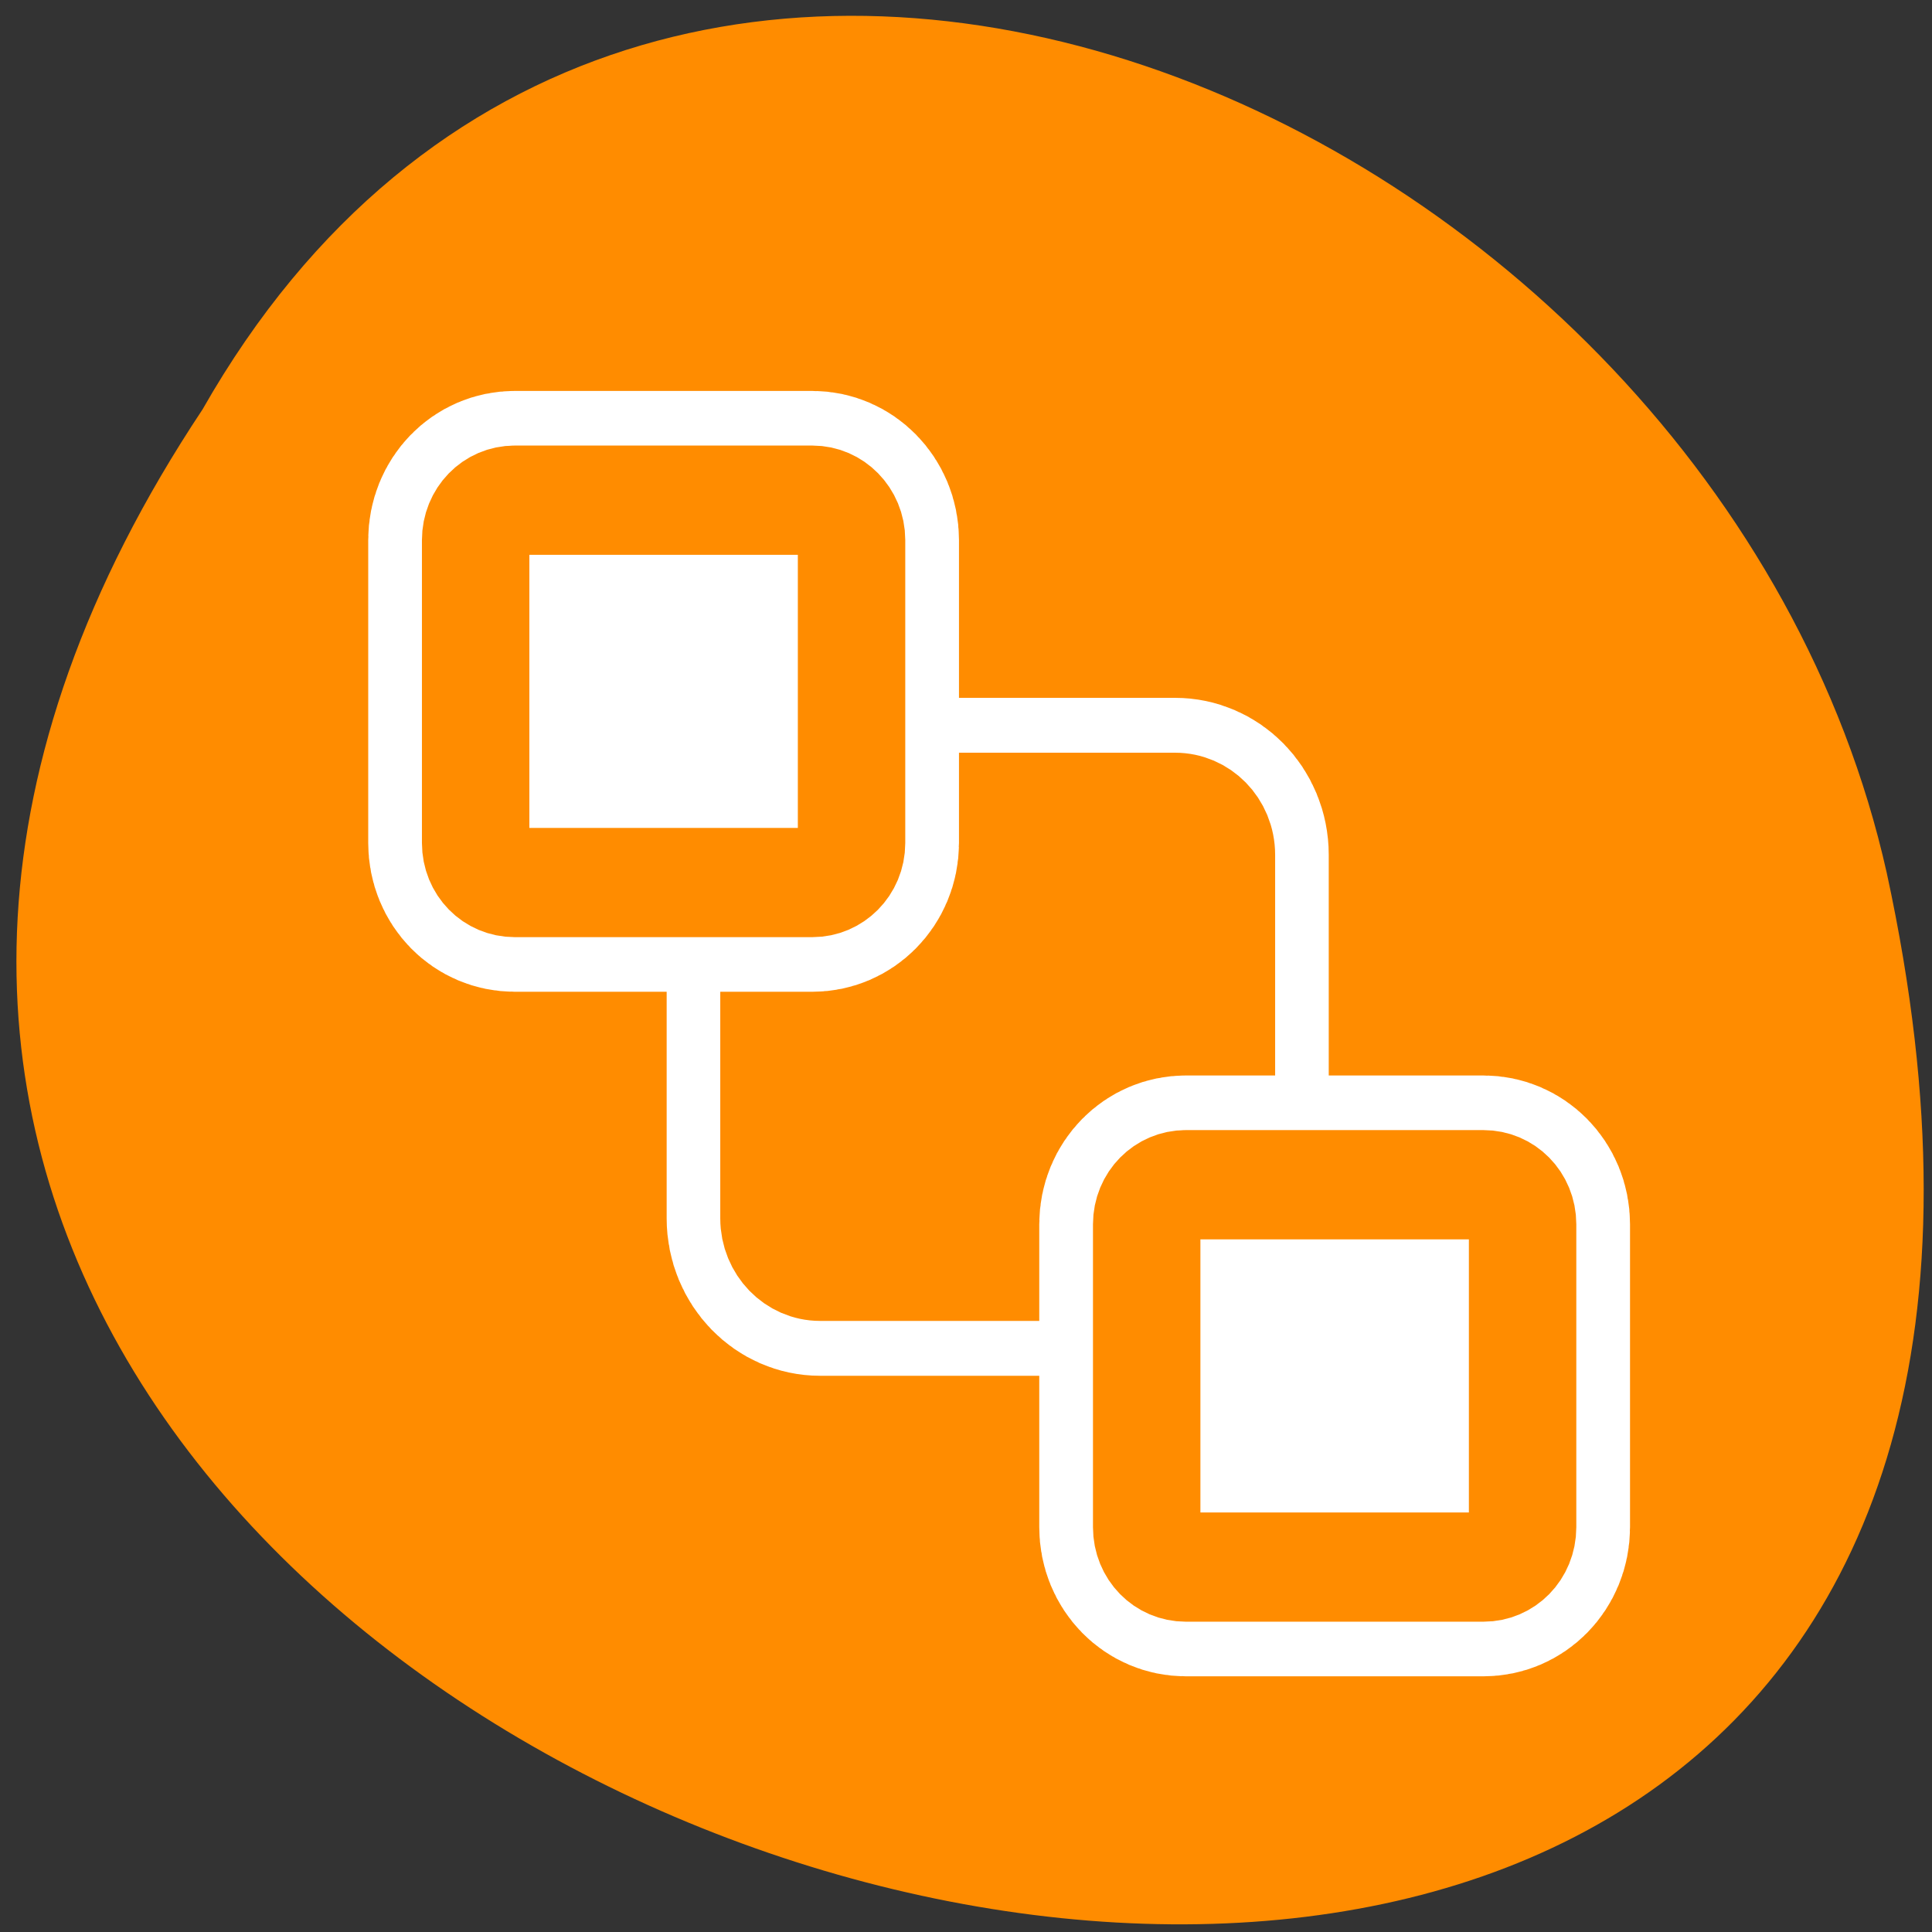 <svg xmlns="http://www.w3.org/2000/svg" viewBox="0 0 24 24"><rect x="0" y="0" width="24" height="24" fill="#333333" stroke="none"/><g style="fill:#fff"><path d="m 15.875 8.562 c 0 1.148 -0.934 2.086 -2.086 2.086 c -1.148 0 -2.082 -0.938 -2.082 -2.086 c 0 -1.148 0.934 -2.082 2.082 -2.082 c 1.152 0 2.086 0.934 2.086 2.082"/><path d="m 16.121 15.883 c 0 1.148 -0.934 2.078 -2.082 2.078 c -1.148 0 -2.086 -0.93 -2.086 -2.078 c 0 -1.152 0.938 -2.086 2.086 -2.086 c 1.148 0 2.082 0.934 2.082 2.086"/><path d="m 8.133 11.879 c 0 1.152 -0.934 2.082 -2.086 2.082 c -1.148 0 -2.078 -0.93 -2.078 -2.082 c 0 -1.152 0.93 -2.082 2.078 -2.082 c 1.152 0 2.086 0.93 2.086 2.082"/><path d="m 15.852 8.469 c 0 1.141 -0.922 2.07 -2.059 2.07 c -1.137 0 -2.059 -0.93 -2.059 -2.07 c 0 -1.148 0.922 -2.078 2.059 -2.078 c 1.137 0 2.059 0.93 2.059 2.078"/><path d="m 16.094 15.75 c 0 1.148 -0.922 2.078 -2.055 2.078 c -1.141 0 -2.059 -0.93 -2.059 -2.078 c 0 -1.145 0.922 -2.07 2.059 -2.07 c 1.133 0 2.055 0.93 2.055 2.07"/><path d="m 8.207 11.766 c 0 1.148 -0.922 2.078 -2.059 2.078 c -1.133 0 -2.055 -0.93 -2.055 -2.078 c 0 -1.145 0.922 -2.07 2.055 -2.07 c 1.137 0 2.059 0.926 2.059 2.07"/></g><path d="m 2.516 5.086 c -11.844 17.82 25.922 28.801 20.922 5.758 c -2.129 -9.523 -15.492 -15.301 -20.922 -5.758" style="fill:#ff8c00"/><g style="stroke-linecap:round;stroke-linejoin:round"><g transform="matrix(0.212 0 0 0.217 5.226 5.819)"><path d="m 23.399 19.415 h 20.805 c 1.508 0 2.722 1.209 2.722 2.706 v 20.815 c 0 1.497 -1.214 2.724 -2.722 2.724 h -20.805 c -1.49 0 -2.704 -1.227 -2.704 -2.724 v -20.815 c 0 -1.497 1.214 -2.706 2.704 -2.706" style="fill:none;stroke:#fff;stroke-width:12.564"/><path d="m 23.399 19.415 h 20.805 c 1.508 0 2.722 1.209 2.722 2.706 v 20.815 c 0 1.497 -1.214 2.724 -2.722 2.724 h -20.805 c -1.49 0 -2.704 -1.227 -2.704 -2.724 v -20.815 c 0 -1.497 1.214 -2.706 2.704 -2.706" style="fill:#ff8c00;stroke:#ff8c00;fill-rule:evenodd;stroke-width:6.282"/></g><g transform="matrix(0.178 0 0 0.181 7.445 8.036)"><path d="m 40.922 36.912 h 20.79 c 1.515 0 2.722 1.205 2.722 2.712 v 20.795 c 0 1.528 -1.207 2.734 -2.722 2.734 h -20.79 c -1.515 0 -2.722 -1.205 -2.722 -2.734 v -20.795 c 0 -1.507 1.207 -2.712 2.722 -2.712" style="fill:none;stroke:#fff;stroke-width:14.994"/><path d="m 40.922 36.912 h 20.79 c 1.515 0 2.722 1.205 2.722 2.712 v 20.795 c 0 1.528 -1.207 2.734 -2.722 2.734 h -20.79 c -1.515 0 -2.722 -1.205 -2.722 -2.734 v -20.795 c 0 -1.507 1.207 -2.712 2.722 -2.712" style="fill:#fff;stroke:#ff8c00;fill-rule:evenodd;stroke-width:7.497"/></g><g transform="matrix(0.178 0 0 0.181 -0.892 -0.466)"><path d="m 40.928 36.903 h 20.79 c 1.493 0 2.722 1.227 2.722 2.734 v 20.795 c 0 1.507 -1.229 2.712 -2.722 2.712 h -20.79 c -1.537 0 -2.722 -1.205 -2.722 -2.712 v -20.795 c 0 -1.507 1.185 -2.734 2.722 -2.734" style="fill:none;stroke:#fff;stroke-width:14.994"/><path d="m 40.928 36.903 h 20.79 c 1.493 0 2.722 1.227 2.722 2.734 v 20.795 c 0 1.507 -1.229 2.712 -2.722 2.712 h -20.79 c -1.537 0 -2.722 -1.205 -2.722 -2.712 v -20.795 c 0 -1.507 1.185 -2.734 2.722 -2.734" style="fill:#fff;stroke:#ff8c00;fill-rule:evenodd;stroke-width:7.497"/></g></g></svg>